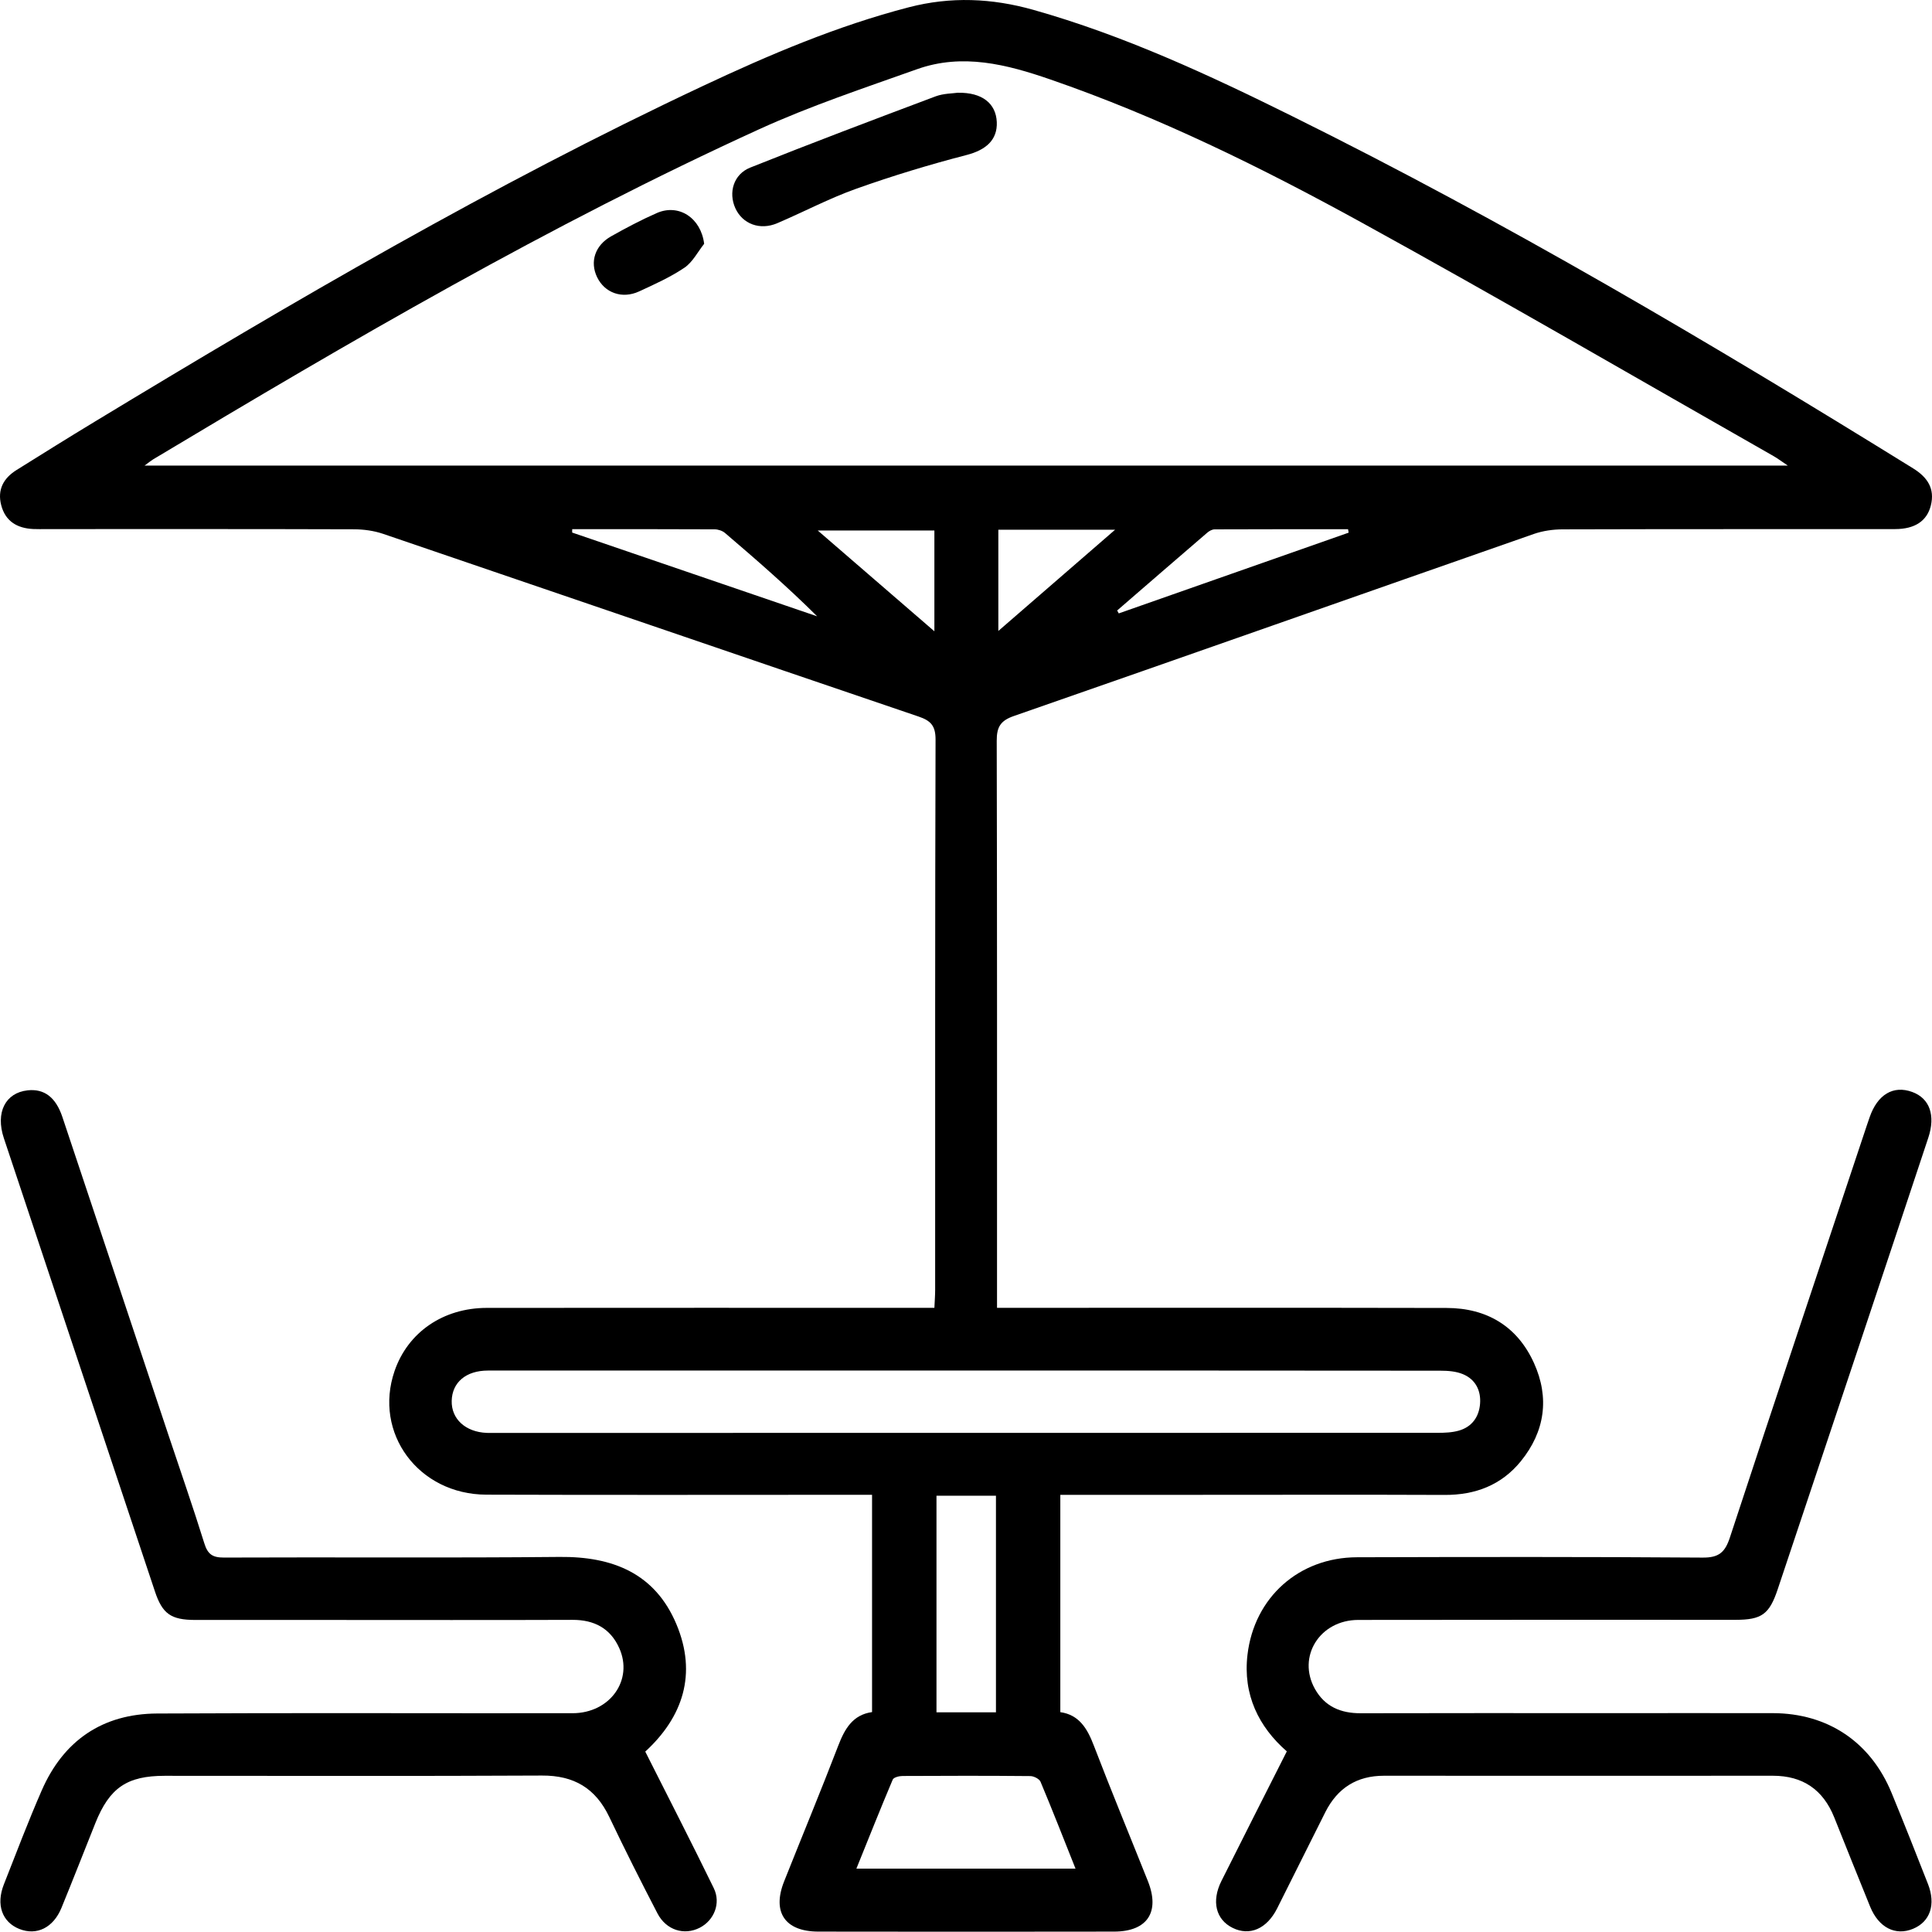 <?xml version="1.0" encoding="UTF-8"?>
<svg id="Layer_1" data-name="Layer 1" xmlns="http://www.w3.org/2000/svg" viewBox="0 0 581.14 581.04">
  <defs>
    <style>
      .cls-1 {
        stroke-width: 0px;
      }
    </style>
  </defs>
  <path class="cls-1" d="M299.89,393.39c2.77,0,4.76,0,6.75,0,42.83,0,85.66-.05,128.49.04,12.11.02,21.28,5.51,26.29,16.58,4.72,10.43,3.31,20.58-3.96,29.53-5.84,7.18-13.68,10.17-22.91,10.13-24.33-.1-48.66-.03-72.99-.03-12.33,0-24.66,0-37,0-1.79,0-3.57,0-5.62,0v65.37c5.64.79,8.12,4.92,10.07,10.03,5.24,13.67,10.85,27.19,16.27,40.79,3.71,9.31-.16,15.17-10.15,15.19-29.66.05-59.33.05-88.99,0-10.03-.02-13.96-5.85-10.28-15.11,5.41-13.6,11.02-27.13,16.27-40.79,1.96-5.1,4.36-9.31,10.18-10.13v-65.36c-2.16,0-4.11,0-6.05,0-36.66,0-73.33.09-109.99-.04-20.43-.07-33.99-18.54-27.59-37.19,4-11.64,14.59-18.97,27.74-18.99,42.83-.04,85.66-.02,128.49-.02,1.95,0,3.9,0,6.15,0,.1-2.17.23-3.8.23-5.43.01-55.16-.05-110.33.12-165.49.01-4.16-1.43-5.69-5.12-6.94-53.71-18.25-107.36-36.67-161.05-54.95-2.77-.94-5.84-1.36-8.78-1.37-30.83-.1-61.66-.06-92.49-.06-1.33,0-2.67.05-4-.02-4.8-.24-8.34-2.3-9.61-7.18-1.21-4.67.7-8.13,4.63-10.58,7.77-4.85,15.53-9.71,23.37-14.45,59.67-36.15,119.87-71.37,183.09-101.07,20.03-9.41,40.38-18.07,61.92-23.66,12.63-3.28,25-2.74,37.45.77,27.21,7.68,52.71,19.52,77.91,32.01,64.21,31.81,125.83,68.21,186.72,105.91,4.25,2.63,6.64,6.04,5.33,11.2-1.17,4.63-4.78,7.06-10.71,7.07-33.33.03-66.66-.02-99.99.08-2.93,0-6.01.44-8.76,1.4-52.13,18.22-104.21,36.6-156.37,54.75-4.06,1.41-5.15,3.35-5.14,7.46.13,54.83.09,109.66.09,164.48v6.07ZM43.49,140.04h494.27c-2-1.34-3.13-2.2-4.35-2.89-41.22-23.45-82.21-47.32-123.77-70.17-30.17-16.59-61.09-31.83-93.76-43.1-13.06-4.51-26.37-7.93-40.02-3.07-15.96,5.68-32.12,11.05-47.51,18.07-63.08,28.79-122.88,63.68-182.28,99.29-.64.39-1.22.88-2.58,1.87ZM290.77,412.25c-48,0-96,0-144,.01-6.6,0-10.77,3.56-10.9,9.11-.13,5.45,4.15,9.37,10.52,9.64.83.03,1.67.01,2.5.01,94.5,0,189,0,283.5-.03,2.14,0,4.38-.08,6.42-.66,3.94-1.12,6.08-4.13,6.39-8.09.31-3.97-1.38-7.32-5.14-8.89-2.05-.86-4.51-1.05-6.79-1.05-47.5-.06-95-.04-142.5-.04ZM323.51,562.07c-3.58-8.98-6.94-17.59-10.52-26.12-.37-.87-2-1.7-3.06-1.71-12.81-.12-25.63-.1-38.44-.03-1.02,0-2.67.41-2.96,1.09-3.71,8.76-7.22,17.61-10.93,26.78h65.91ZM281.69,449.91v65.15h17.89v-65.15h-17.89ZM172.12,159.17c0,.34-.01.68-.02,1.02,24.57,8.4,49.13,16.8,73.7,25.2-8.94-8.89-18.29-17.02-27.72-25.07-.79-.68-2.08-1.09-3.14-1.1-14.27-.07-28.54-.05-42.82-.05ZM405.67,160.23c-.06-.35-.12-.69-.18-1.04-13.38,0-26.76-.02-40.14.04-.74,0-1.6.48-2.19.98-9.06,7.78-18.09,15.61-27.12,23.42.16.29.32.59.48.88,23.05-8.1,46.1-16.19,69.15-24.29ZM281.06,159.57h-35.09c11.99,10.36,23.18,20.03,35.09,30.32v-30.32ZM300.3,159.34v30.45c11.84-10.27,23.02-19.96,35.12-30.45h-35.12Z"/>
  <path class="cls-1" d="M387.07,526.81c-8.42-7.34-13.25-17.03-11.83-29.07,2.04-17.29,15.52-29.27,32.94-29.32,34.66-.1,69.31-.15,103.97.1,4.9.04,6.73-1.59,8.2-6.05,13.59-41.39,27.44-82.69,41.21-124.02.26-.79.54-1.57.81-2.36,2.38-6.87,7.11-9.7,12.79-7.64,5.26,1.9,7.11,7.02,4.87,13.77-6.8,20.52-13.64,41.03-20.48,61.54-8.26,24.77-16.54,49.53-24.82,74.29-2.51,7.52-4.81,9.19-12.71,9.19-37.82,0-75.64-.04-113.46.03-11.59.02-18.46,11.07-13.03,20.76,2.99,5.33,7.78,7.33,13.77,7.31,24.49-.07,48.98-.03,73.48-.03,16.83,0,33.66-.03,50.48,0,16.54.03,29.44,8.68,35.75,24.05,3.73,9.08,7.34,18.2,10.92,27.34,2.42,6.19.65,11.34-4.47,13.47-5.31,2.21-10.35-.33-12.93-6.66-3.64-8.93-7.21-17.89-10.8-26.85-3.35-8.34-9.45-12.53-18.49-12.52-38.99.02-77.98.03-116.96,0-8.19,0-13.97,3.73-17.61,10.92-4.88,9.65-9.64,19.36-14.52,29.01-3.1,6.14-8.28,8.35-13.36,5.84-5.06-2.49-6.45-8-3.38-14.13,6.39-12.78,12.87-25.52,19.66-38.97Z"/>
  <path class="cls-1" d="M194.09,526.87c7.07,14.05,13.99,27.49,20.61,41.08,2.22,4.55.08,9.71-4.22,11.91-4.68,2.39-10.09.74-12.72-4.32-4.99-9.6-9.85-19.26-14.5-29.02-4.12-8.63-10.61-12.49-20.25-12.44-37.82.2-75.64.07-113.47.08-11.34,0-16.6,3.6-20.86,14.24-3.4,8.49-6.72,17.02-10.19,25.48-2.46,6-7.47,8.43-12.69,6.34-5.16-2.07-7.05-7.27-4.64-13.39,3.71-9.44,7.32-18.94,11.37-28.23,6.57-15.08,18.33-23.1,34.75-23.18,41.65-.22,83.31-.04,124.96-.09,11.23-.01,18.36-9.98,14.02-19.61-2.66-5.91-7.51-8.49-14.03-8.47-24.33.09-48.65.03-72.98.03-13.5,0-26.99.01-40.49,0-7.33-.01-9.91-1.82-12.16-8.59-15.16-45.44-30.31-90.88-45.44-136.33-2.57-7.71.44-13.66,7.16-14.39,4.96-.54,8.46,2.07,10.44,8,10.65,31.86,21.26,63.72,31.88,95.59,3.63,10.88,7.41,21.72,10.82,32.67,1.02,3.27,2.45,4.29,5.89,4.28,33.66-.15,67.32.14,100.97-.19,15.99-.16,28.7,4.94,35.13,20.21,6.31,14.99,1.95,27.97-9.37,38.36Z"/>
  <path class="cls-1" d="M288.11,27.9c7.39-.14,11.47,3.27,11.72,8.8.24,5.44-3.34,8.43-9.04,9.91-11.21,2.91-22.34,6.28-33.25,10.17-8.12,2.89-15.8,6.97-23.75,10.36-5.22,2.23-10.46.22-12.61-4.53-2.11-4.68-.56-10.18,4.49-12.2,18.48-7.39,37.11-14.42,55.74-21.42,2.43-.91,5.23-.87,6.71-1.1Z"/>
  <path class="cls-1" d="M211.8,73.35c-1.94,2.44-3.46,5.51-5.93,7.18-4.23,2.85-8.97,4.98-13.63,7.13-5.13,2.36-10.37.44-12.65-4.32-2.2-4.59-.63-9.52,4.24-12.26,4.47-2.52,9.03-4.93,13.72-6.99,6.64-2.92,13.31,1.47,14.26,9.27Z"/>
</svg>